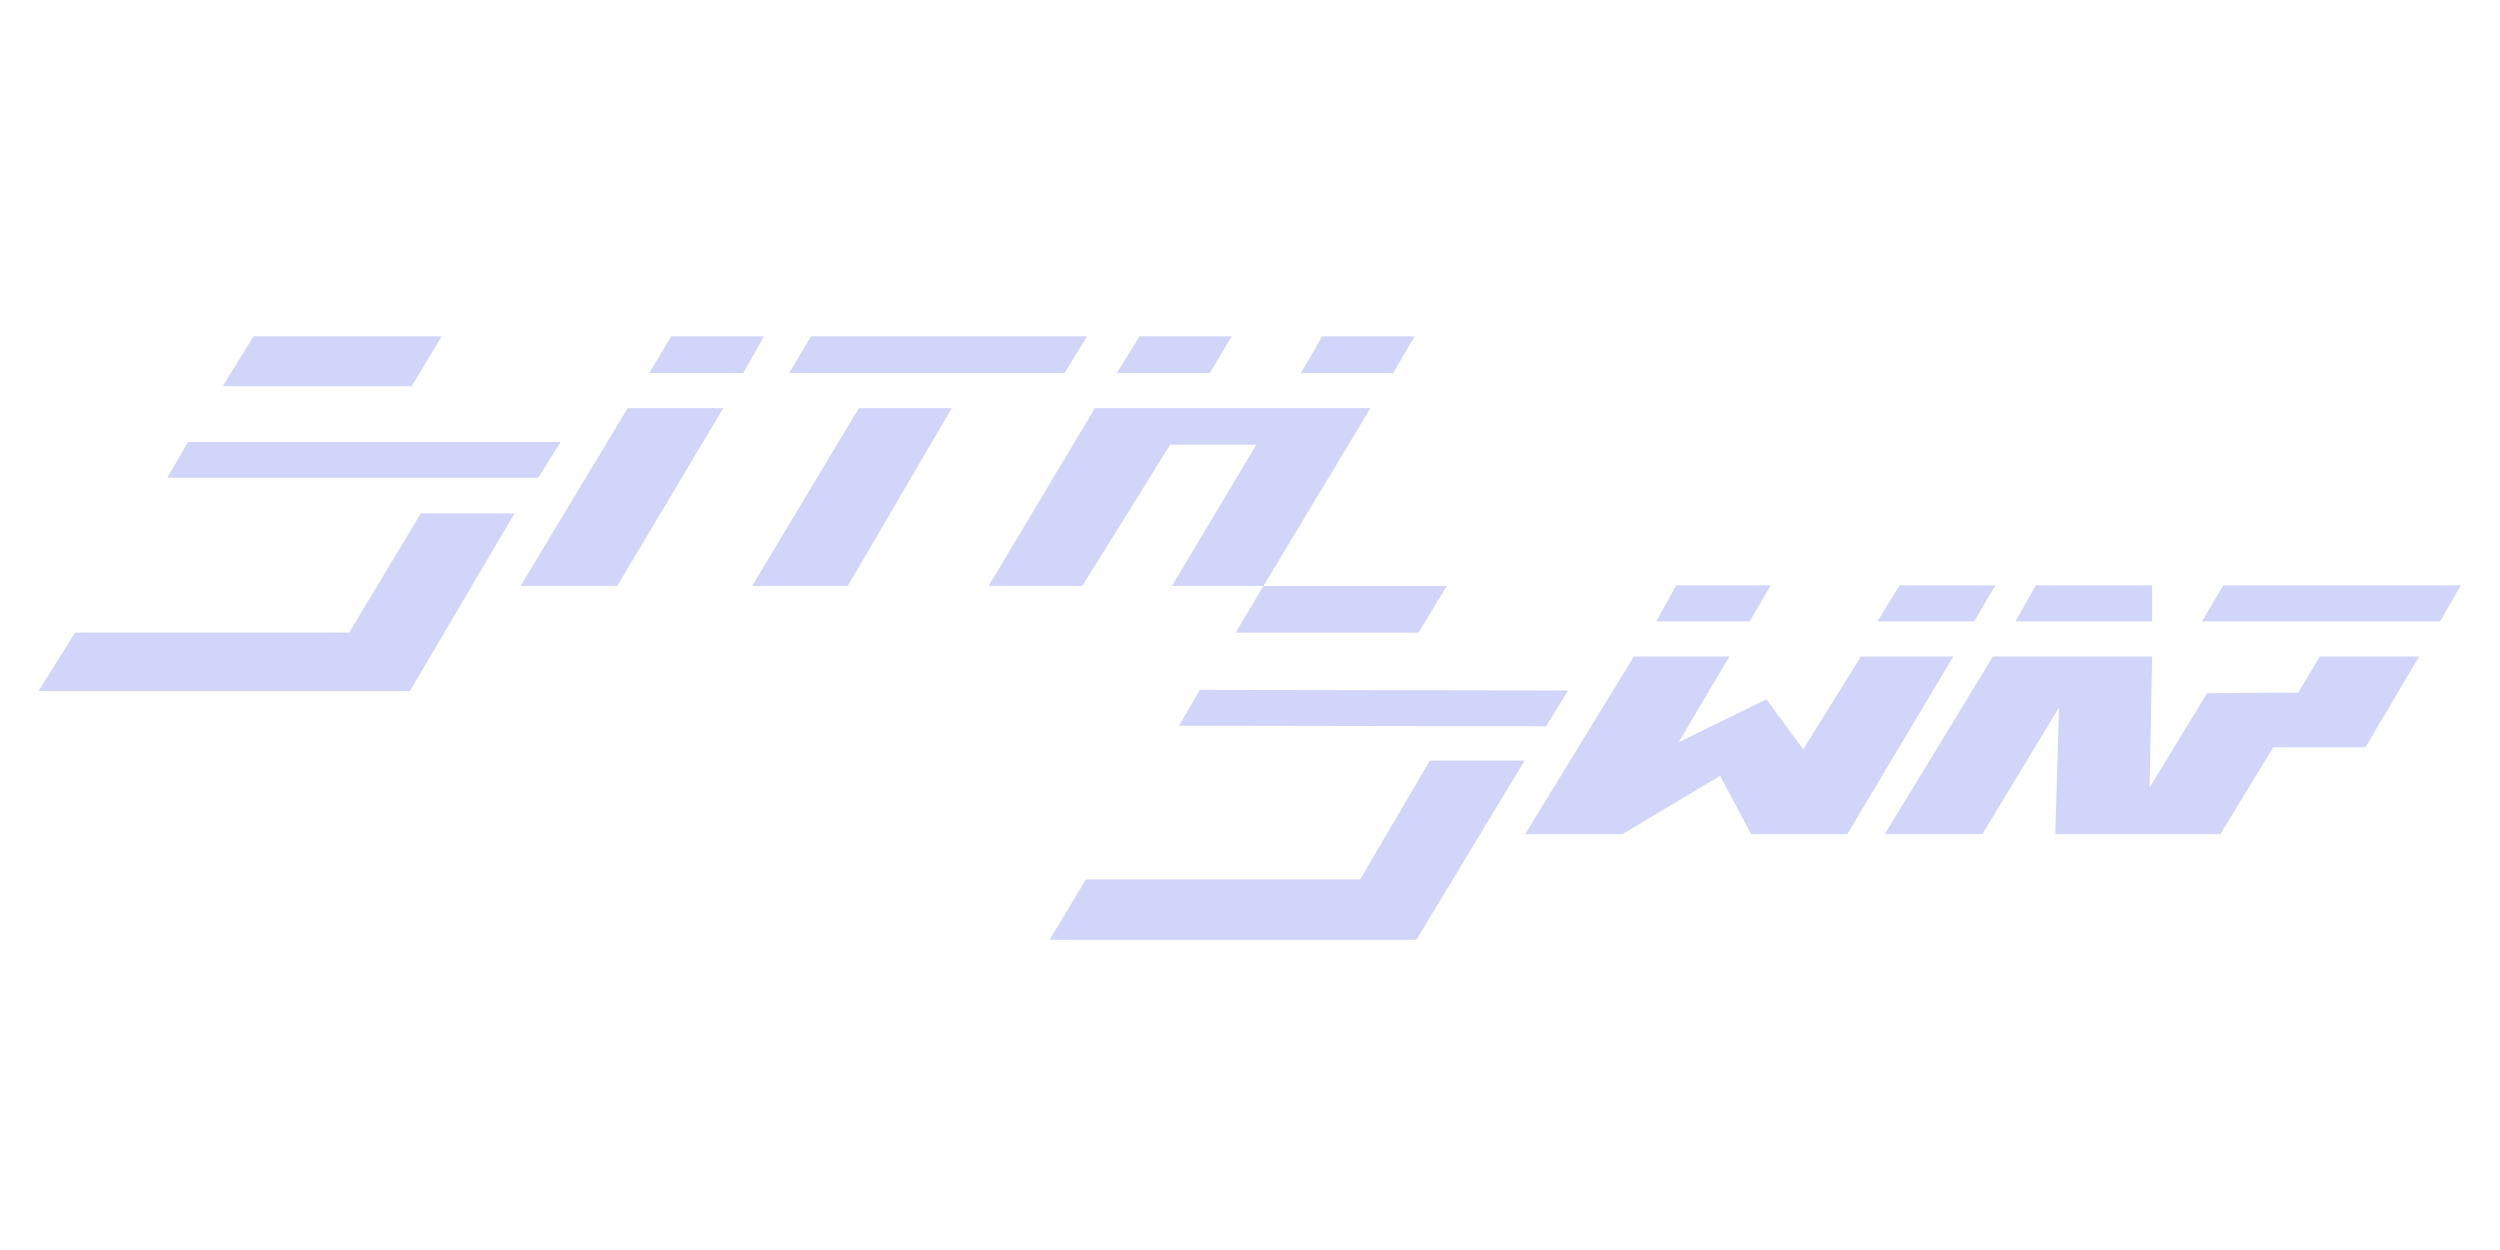 <svg xmlns:xlink="http://www.w3.org/1999/xlink" xmlns="http://www.w3.org/2000/svg" class="astro-flqx3job" viewBox="0 0 4096 2048" width="4096"  height="2048" ><polygon points="273.982 782.715 308.275 724.027 918.536 724.027 881.922 782.715" class="astro-flqx3job" fill-opacity="0.4" fill="#8C96F2"></polygon><polygon points="123.047 1036.452 572.007 1036.452 689.449 841.102 843.111 841.102 671.597 1132.156 62.989 1132.156" class="astro-flqx3job" fill-opacity="0.4" fill="#8C96F2"></polygon><polygon points="415.362 551.04 723.644 551.04 674.493 632.761 364.88 632.761" class="astro-flqx3job" fill-opacity="0.4" fill="#8C96F2"></polygon><polygon points="852.861 959.997 1011.308 959.997 1184.982 668.693 1028.321 668.693" class="astro-flqx3job" fill-opacity="0.4" fill="#8C96F2"></polygon><polygon points="1099.589 551.04 1251.662 551.04 1217.746 611.172 1063.88 611.172" class="astro-flqx3job" fill-opacity="0.4" fill="#8C96F2"></polygon><polygon points="1328.767 551.04 1780.966 551.04 1744.38 611.172 1293.001 611.172" class="astro-flqx3job" fill-opacity="0.4" fill="#8C96F2"></polygon><polygon points="1407.045 668.693 1559.378 668.693 1389.036 959.997 1232.281 959.997" class="astro-flqx3job" fill-opacity="0.4" fill="#8C96F2"></polygon><polygon points="1866.89 551.04 2018.069 551.04 1982.149 611.172 1829.946 611.172" class="astro-flqx3job" fill-opacity="0.4" fill="#8C96F2"></polygon><polygon points="2166.288 551.04 2131.384 611.172 2282.52 611.172 2317.731 551.04" class="astro-flqx3job" fill-opacity="0.4" fill="#8C96F2"></polygon><polygon points="1619.717 959.997 1793.825 668.693 2245.422 668.693 2070 959.997 1920.008 959.997 2058.359 728.606 1917.212 728.606 1773.204 959.997" class="astro-flqx3job" fill-opacity="0.4" fill="#8C96F2"></polygon><polygon points="2324.005 1036.562 2024.427 1036.562 2070 959.997 2370.445 959.997" class="astro-flqx3job" fill-opacity="0.4" fill="#8C96F2"></polygon><polygon points="1965.854 1130.296 2569.172 1131.296 2533.089 1190.002 1931.57 1189.002" class="astro-flqx3job" fill-opacity="0.4" fill="#8C96F2"></polygon><polygon points="2342.629 1246.219 2497.841 1246.219 2320.553 1539.825 1719.597 1539.825 1779.179 1440.781 2228.469 1440.781" class="astro-flqx3job" fill-opacity="0.4" fill="#8C96F2"></polygon><polygon points="2746.421 958.997 2901.192 958.997 2866.742 1018.09 2713.636 1018.09" class="astro-flqx3job" fill-opacity="0.4" fill="#8C96F2"></polygon><polygon points="3112.165 958.997 3269.241 958.997 3234.348 1018.09 3076.099 1018.09" class="astro-flqx3job" fill-opacity="0.4" fill="#8C96F2"></polygon><polygon points="3642.594 958.997 4031.936 958.997 3997.848 1018.09 3607.699 1018.09" class="astro-flqx3job" fill-opacity="0.4" fill="#8C96F2"></polygon><polygon points="3302.181 1018.09 3335.46 958.997 3525.985 958.997 3525.985 1018.09" class="astro-flqx3job" fill-opacity="0.4" fill="#8C96F2"></polygon><polygon points="2676.873 1075.638 2833.344 1075.638 2750.496 1215.957 2894.055 1145.798 2954.457 1227.532 3048.884 1075.638 3200.263 1075.638 3026.637 1366.658 2869.046 1366.658 2818.174 1271.134 2658.289 1366.658 2498.841 1366.658" class="astro-flqx3job" fill-opacity="0.4" fill="#8C96F2"></polygon><polygon points="3265.162 1075.638 3525.985 1075.638 3521.985 1290.224 3616.016 1135.76 3765.384 1134.76 3800.718 1075.638 3963.553 1075.638 3875.599 1224.332 3724.543 1224.332 3637.931 1366.658 3367.336 1366.658 3373.476 1159.096 3247.845 1366.658 3088.002 1366.658" class="astro-flqx3job" fill-opacity="0.4" fill="#8C96F2"></polygon></svg>